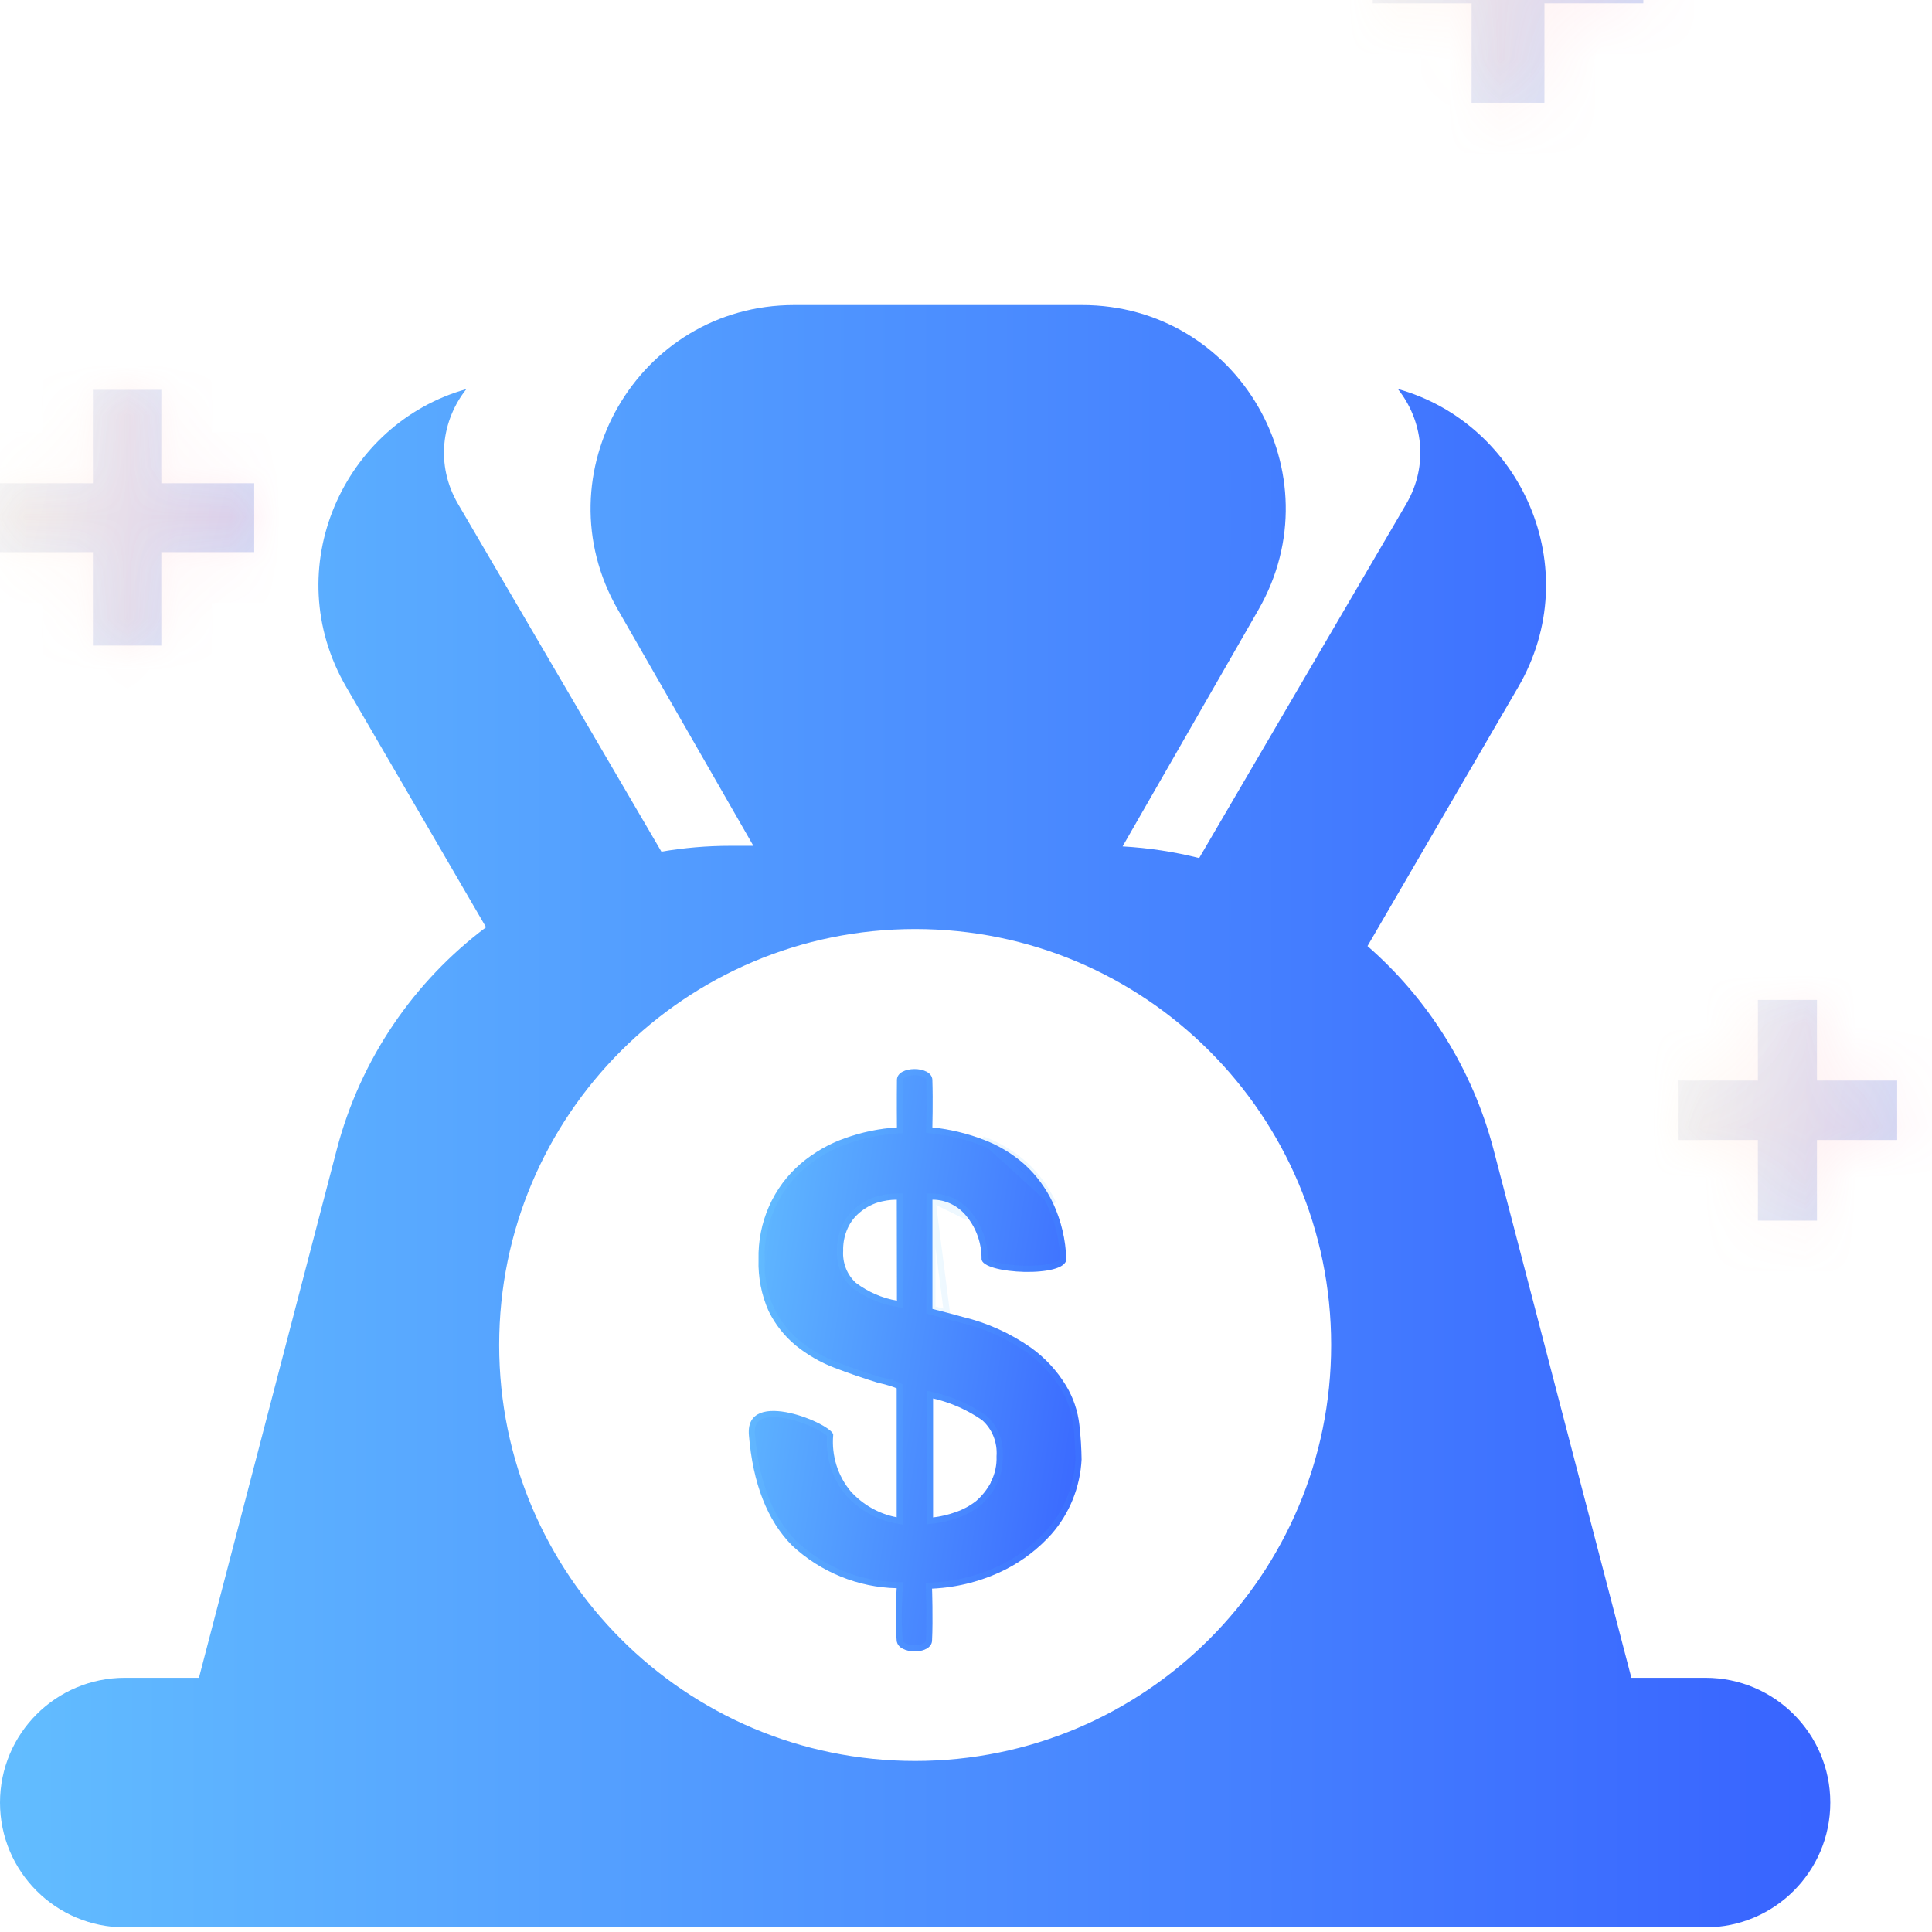 <svg width="38" height="38" viewBox="0 0 38 38" fill="none" xmlns="http://www.w3.org/2000/svg">
<path fill-rule="evenodd" clip-rule="evenodd" d="M12.152 11.991L14.818 16.636H14.363C13.903 16.636 13.45 16.676 13.009 16.751L9.009 9.912C8.56 9.144 8.688 8.263 9.173 7.653C6.758 8.329 5.454 11.182 6.812 13.516L9.56 18.238C8.151 19.296 7.091 20.818 6.622 22.617L3.913 33H2.455C1.099 33 0 34.099 0 35.455C0 36.81 1.099 37.909 2.455 37.909H33.545C34.901 37.909 36 36.81 36 35.455C36 34.099 34.901 33 33.545 33H32.087L29.378 22.617C28.961 21.018 28.078 19.638 26.897 18.608L29.86 13.516C31.219 11.181 29.912 8.325 27.494 7.651C27.98 8.261 28.109 9.144 27.659 9.912L23.586 16.877C23.098 16.754 22.595 16.677 22.08 16.648L24.753 11.991C26.283 9.324 24.358 6 21.283 6H15.621C12.547 6 10.622 9.324 12.152 11.991ZM18 34.636C22.519 34.636 26.182 30.973 26.182 26.454C26.182 21.936 22.519 18.273 18 18.273C13.481 18.273 9.818 21.936 9.818 26.454C9.818 30.973 13.481 34.636 18 34.636Z" fill="url(#paint0_linear_2078_308)"/>
<g filter="url(#filter0_bi_2078_308)">
<path d="M21.23 27.729C21.199 27.452 21.109 27.187 20.966 26.951C20.787 26.656 20.551 26.403 20.274 26.205C19.867 25.921 19.414 25.717 18.937 25.603L18.624 25.518L18.34 25.445V23.296C18.472 23.296 18.601 23.326 18.719 23.385C18.837 23.444 18.94 23.53 19.022 23.636C19.207 23.868 19.308 24.16 19.306 24.461C19.304 24.762 20.984 24.84 20.972 24.461C20.96 24.083 20.872 23.711 20.714 23.369C20.577 23.075 20.384 22.812 20.146 22.597C19.904 22.385 19.627 22.22 19.328 22.11C19.009 21.989 18.676 21.91 18.338 21.875C18.338 21.875 18.352 21.363 18.338 20.938C18.328 20.657 17.646 20.657 17.642 20.938C17.637 21.363 17.642 21.875 17.642 21.875C17.295 21.897 16.952 21.968 16.623 22.086C16.306 22.197 16.011 22.366 15.752 22.585C15.483 22.814 15.269 23.103 15.125 23.43C14.981 23.757 14.911 24.114 14.92 24.473C14.909 24.823 14.977 25.171 15.119 25.489C15.248 25.751 15.43 25.981 15.652 26.164C15.882 26.349 16.137 26.497 16.41 26.601C16.694 26.71 16.978 26.807 17.262 26.895C17.341 26.913 17.412 26.93 17.48 26.951C17.534 26.966 17.586 26.985 17.637 27.007V29.543C17.291 29.478 16.974 29.3 16.734 29.035C16.607 28.884 16.511 28.708 16.451 28.517C16.392 28.326 16.37 28.125 16.388 27.925C16.405 27.726 14.65 26.968 14.73 27.925C14.809 28.883 15.093 29.608 15.582 30.101C16.148 30.625 16.877 30.921 17.637 30.938C17.637 30.938 17.592 31.547 17.637 31.971C17.666 32.251 18.319 32.252 18.332 31.971C18.352 31.547 18.332 30.946 18.332 30.946C18.835 30.924 19.328 30.796 19.78 30.568C20.118 30.396 20.423 30.161 20.68 29.875C21.035 29.471 21.245 28.952 21.273 28.407C21.27 28.18 21.256 27.954 21.23 27.729ZM17.642 25.283C17.35 25.233 17.073 25.112 16.833 24.931C16.748 24.853 16.681 24.756 16.638 24.647C16.595 24.538 16.576 24.42 16.584 24.303C16.579 24.15 16.61 23.998 16.672 23.859C16.727 23.737 16.81 23.629 16.913 23.545C17.014 23.46 17.129 23.396 17.253 23.355C17.379 23.316 17.509 23.296 17.639 23.296L17.642 25.283ZM19.487 28.862C19.414 28.998 19.318 29.119 19.203 29.22C19.079 29.318 18.94 29.393 18.792 29.443C18.649 29.494 18.502 29.529 18.352 29.546V27.206C18.696 27.285 19.024 27.429 19.317 27.632C19.415 27.719 19.492 27.828 19.541 27.952C19.59 28.075 19.611 28.209 19.601 28.342C19.608 28.52 19.569 28.696 19.487 28.853V28.862Z" fill="#F1F1F1" fill-opacity="0.1"/>
<path d="M21.23 27.729C21.199 27.452 21.109 27.187 20.966 26.951C20.787 26.656 20.551 26.403 20.274 26.205C19.867 25.921 19.414 25.717 18.937 25.603L18.624 25.518L18.34 25.445V23.296C18.472 23.296 18.601 23.326 18.719 23.385C18.837 23.444 18.94 23.53 19.022 23.636C19.207 23.868 19.308 24.16 19.306 24.461C19.304 24.762 20.984 24.84 20.972 24.461C20.96 24.083 20.872 23.711 20.714 23.369C20.577 23.075 20.384 22.812 20.146 22.597C19.904 22.385 19.627 22.22 19.328 22.11C19.009 21.989 18.676 21.91 18.338 21.875C18.338 21.875 18.352 21.363 18.338 20.938C18.328 20.657 17.646 20.657 17.642 20.938C17.637 21.363 17.642 21.875 17.642 21.875C17.295 21.897 16.952 21.968 16.623 22.086C16.306 22.197 16.011 22.366 15.752 22.585C15.483 22.814 15.269 23.103 15.125 23.43C14.981 23.757 14.911 24.114 14.92 24.473C14.909 24.823 14.977 25.171 15.119 25.489C15.248 25.751 15.43 25.981 15.652 26.164C15.882 26.349 16.137 26.497 16.41 26.601C16.694 26.71 16.978 26.807 17.262 26.895C17.341 26.913 17.412 26.93 17.48 26.951C17.534 26.966 17.586 26.985 17.637 27.007V29.543C17.291 29.478 16.974 29.3 16.734 29.035C16.607 28.884 16.511 28.708 16.451 28.517C16.392 28.326 16.37 28.125 16.388 27.925C16.405 27.726 14.65 26.968 14.73 27.925C14.809 28.883 15.093 29.608 15.582 30.101C16.148 30.625 16.877 30.921 17.637 30.938C17.637 30.938 17.592 31.547 17.637 31.971C17.666 32.251 18.319 32.252 18.332 31.971C18.352 31.547 18.332 30.946 18.332 30.946C18.835 30.924 19.328 30.796 19.78 30.568C20.118 30.396 20.423 30.161 20.68 29.875C21.035 29.471 21.245 28.952 21.273 28.407C21.27 28.18 21.256 27.954 21.23 27.729ZM17.642 25.283C17.35 25.233 17.073 25.112 16.833 24.931C16.748 24.853 16.681 24.756 16.638 24.647C16.595 24.538 16.576 24.42 16.584 24.303C16.579 24.15 16.61 23.998 16.672 23.859C16.727 23.737 16.81 23.629 16.913 23.545C17.014 23.46 17.129 23.396 17.253 23.355C17.379 23.316 17.509 23.296 17.639 23.296L17.642 25.283ZM19.487 28.862C19.414 28.998 19.318 29.119 19.203 29.22C19.079 29.318 18.94 29.393 18.792 29.443C18.649 29.494 18.502 29.529 18.352 29.546V27.206C18.696 27.285 19.024 27.429 19.317 27.632C19.415 27.719 19.492 27.828 19.541 27.952C19.59 28.075 19.611 28.209 19.601 28.342C19.608 28.52 19.569 28.696 19.487 28.853V28.862Z" fill="url(#paint1_linear_2078_308)"/>
<path d="M17.497 26.893C17.428 26.872 17.357 26.855 17.277 26.837C16.995 26.749 16.713 26.653 16.432 26.545C16.165 26.443 15.915 26.299 15.69 26.117C15.475 25.94 15.299 25.717 15.173 25.463C15.035 25.154 14.969 24.816 14.98 24.475L14.98 24.475L14.98 24.471C14.971 24.121 15.039 23.773 15.18 23.454C15.32 23.135 15.529 22.854 15.791 22.631C16.044 22.417 16.333 22.252 16.643 22.143L16.643 22.143L16.643 22.143C16.967 22.027 17.304 21.957 17.646 21.935L17.703 21.931L17.702 21.874L17.642 21.875L17.702 21.874L17.702 21.874L17.702 21.874L17.702 21.874L17.702 21.873L17.702 21.868L17.702 21.851L17.701 21.788C17.701 21.733 17.701 21.656 17.7 21.566C17.699 21.384 17.699 21.151 17.702 20.939C17.703 20.897 17.727 20.861 17.78 20.832C17.833 20.803 17.909 20.787 17.988 20.787C18.067 20.787 18.143 20.803 18.197 20.833C18.251 20.862 18.276 20.898 18.278 20.94C18.285 21.151 18.285 21.384 18.283 21.565C18.282 21.655 18.281 21.733 18.28 21.787L18.278 21.851L18.278 21.867L18.278 21.872L18.278 21.873L18.278 21.873L18.278 21.873L18.278 21.873L18.338 21.875L18.278 21.873L18.276 21.929L18.331 21.934C18.665 21.97 18.992 22.047 19.307 22.166L19.308 22.166C19.599 22.274 19.869 22.435 20.106 22.642C20.338 22.851 20.526 23.107 20.659 23.394C20.814 23.729 20.9 24.093 20.912 24.463C20.913 24.485 20.903 24.508 20.868 24.534C20.832 24.561 20.775 24.586 20.701 24.605C20.553 24.645 20.35 24.661 20.144 24.656C19.938 24.651 19.734 24.626 19.583 24.584C19.507 24.563 19.448 24.538 19.41 24.513C19.37 24.487 19.366 24.468 19.366 24.462C19.368 24.147 19.263 23.842 19.069 23.599C18.982 23.486 18.872 23.395 18.746 23.332C18.619 23.268 18.481 23.236 18.34 23.236L18.28 23.236V23.296V25.445V25.491L18.326 25.503L18.609 25.576L18.609 25.576L18.921 25.661L18.921 25.661L18.923 25.662C19.393 25.774 19.839 25.975 20.239 26.254C20.509 26.447 20.739 26.694 20.915 26.982C21.053 27.21 21.14 27.468 21.171 27.735L21.171 27.736C21.196 27.958 21.21 28.182 21.213 28.406C21.185 28.937 20.981 29.442 20.635 29.835C20.383 30.115 20.084 30.346 19.753 30.514C19.308 30.738 18.823 30.865 18.329 30.886L18.27 30.889L18.272 30.948L18.272 30.948L18.272 30.948L18.272 30.949L18.272 30.95L18.272 30.955L18.273 30.975L18.275 31.048C18.276 31.111 18.278 31.199 18.279 31.3C18.282 31.503 18.282 31.758 18.272 31.968C18.27 32.011 18.244 32.048 18.193 32.077C18.14 32.105 18.067 32.122 17.99 32.122C17.913 32.121 17.839 32.105 17.784 32.076C17.73 32.047 17.701 32.009 17.696 31.965C17.675 31.757 17.674 31.501 17.68 31.297C17.683 31.195 17.687 31.106 17.69 31.043C17.692 31.011 17.694 30.986 17.695 30.968L17.696 30.949L17.696 30.944L17.696 30.942L17.696 30.942L17.696 30.942L17.696 30.942L17.701 30.879L17.638 30.878C16.894 30.862 16.179 30.571 15.623 30.058C15.149 29.578 14.868 28.868 14.79 27.921C14.78 27.809 14.798 27.73 14.831 27.672C14.864 27.616 14.914 27.576 14.98 27.549C15.116 27.496 15.312 27.504 15.523 27.55C15.73 27.596 15.941 27.678 16.097 27.76C16.175 27.801 16.238 27.841 16.28 27.875C16.301 27.893 16.315 27.907 16.323 27.917C16.325 27.921 16.327 27.924 16.328 27.925C16.31 28.131 16.333 28.338 16.394 28.535C16.456 28.733 16.556 28.916 16.688 29.074L16.688 29.074L16.689 29.076C16.939 29.35 17.267 29.535 17.625 29.602L17.697 29.615V29.543V27.007V26.967L17.66 26.951C17.607 26.929 17.553 26.909 17.497 26.893ZM17.497 26.893C17.497 26.893 17.497 26.893 17.497 26.893L17.48 26.951L17.498 26.893C17.498 26.893 17.498 26.893 17.497 26.893ZM18.34 23.296C18.341 23.296 18.341 23.296 18.341 23.296H18.401V23.298C18.511 23.306 18.619 23.335 18.719 23.385C18.837 23.444 18.94 23.53 19.022 23.636L18.34 23.296ZM18.34 23.296V25.445L18.624 25.518L18.34 23.296ZM20.146 22.597C19.904 22.385 19.627 22.22 19.328 22.11L20.714 23.369C20.577 23.075 20.384 22.812 20.146 22.597ZM17.632 25.342L17.702 25.355L17.702 25.283L17.699 23.296L17.699 23.236L17.639 23.236C17.503 23.236 17.367 23.257 17.236 23.297L17.236 23.297L17.235 23.297C17.103 23.341 16.981 23.409 16.874 23.499C16.765 23.589 16.677 23.704 16.617 23.834L16.617 23.834L16.617 23.835C16.552 23.981 16.52 24.141 16.523 24.302C16.516 24.427 16.536 24.553 16.582 24.669C16.629 24.786 16.701 24.891 16.793 24.975L16.793 24.975L16.797 24.979C17.044 25.166 17.33 25.29 17.632 25.342ZM19.54 28.89L19.547 28.877V28.868C19.628 28.706 19.667 28.525 19.661 28.343C19.671 28.202 19.649 28.061 19.597 27.93C19.544 27.798 19.462 27.68 19.357 27.587L19.357 27.587L19.351 27.582C19.052 27.376 18.717 27.228 18.365 27.148L18.292 27.131V27.206V29.546V29.613L18.359 29.606C18.513 29.588 18.665 29.552 18.811 29.5C18.966 29.448 19.111 29.369 19.241 29.267L19.241 29.267L19.243 29.265C19.363 29.16 19.464 29.033 19.54 28.89Z" stroke="url(#paint2_linear_2078_308)" stroke-opacity="0.1" stroke-width="0.12"/>
</g>
<g filter="url(#filter1_bii_2078_308)">
<mask id="path-4-inside-1_2078_308" fill="white">
<path fill-rule="evenodd" clip-rule="evenodd" d="M3.173 11H1.827V12.838L0 12.838V14.192H1.827V16.03H3.173V14.192H5V12.838L3.173 12.838V11Z"/>
</mask>
<path fill-rule="evenodd" clip-rule="evenodd" d="M3.173 11H1.827V12.838L0 12.838V14.192H1.827V16.03H3.173V14.192H5V12.838L3.173 12.838V11Z" fill="#1D1D1D" fill-opacity="0.05"/>
<path fill-rule="evenodd" clip-rule="evenodd" d="M3.173 11H1.827V12.838L0 12.838V14.192H1.827V16.03H3.173V14.192H5V12.838L3.173 12.838V11Z" fill="url(#paint3_linear_2078_308)" fill-opacity="0.2"/>
<path d="M1.827 11V10H0.827V11H1.827ZM3.173 11H4.173V10H3.173V11ZM1.827 12.838L1.827 13.838L2.827 13.838V12.838H1.827ZM0 12.838L6.52634e-08 11.838L-1 11.838V12.838H0ZM0 14.192H-1V15.192H0V14.192ZM1.827 14.192H2.827V13.192H1.827V14.192ZM1.827 16.03H0.827V17.03H1.827V16.03ZM3.173 16.03V17.03H4.173V16.03H3.173ZM3.173 14.192V13.192H2.173V14.192H3.173ZM5 14.192V15.192H6V14.192H5ZM5 12.838H6V11.838L5 11.838V12.838ZM3.173 12.838H2.173V13.838H3.173V12.838ZM1.827 12H3.173V10H1.827V12ZM2.827 12.838V11H0.827V12.838H2.827ZM-6.52634e-08 13.838H1.827L1.827 11.838L6.52634e-08 11.838L-6.52634e-08 13.838ZM1 14.192V12.838H-1V14.192H1ZM1.827 13.192H0V15.192H1.827V13.192ZM2.827 16.03V14.192H0.827V16.03H2.827ZM3.173 15.03H1.827V17.03H3.173V15.03ZM2.173 14.192V16.03H4.173V14.192H2.173ZM5 13.192H3.173V15.192H5V13.192ZM4 12.838V14.192H6V12.838H4ZM3.173 13.838L5 13.838V11.838L3.173 11.838V13.838ZM2.173 11V12.838H4.173V11H2.173Z" fill="url(#paint4_linear_2078_308)" fill-opacity="0.1" mask="url(#path-4-inside-1_2078_308)"/>
</g>
<g filter="url(#filter2_bii_2078_308)">
<mask id="path-6-inside-2_2078_308" fill="white">
<path fill-rule="evenodd" clip-rule="evenodd" d="M30.377 0H28.944V1.956L27 1.956V3.398H28.944V5.354H30.377V3.398H32.322V1.956L30.377 1.956V0Z"/>
</mask>
<path fill-rule="evenodd" clip-rule="evenodd" d="M30.377 0H28.944V1.956L27 1.956V3.398H28.944V5.354H30.377V3.398H32.322V1.956L30.377 1.956V0Z" fill="#1D1D1D" fill-opacity="0.05"/>
<path fill-rule="evenodd" clip-rule="evenodd" d="M30.377 0H28.944V1.956L27 1.956V3.398H28.944V5.354H30.377V3.398H32.322V1.956L30.377 1.956V0Z" fill="url(#paint5_linear_2078_308)" fill-opacity="0.2"/>
<path d="M28.944 0V-1H27.944V0H28.944ZM30.377 0H31.377V-1H30.377V0ZM28.944 1.956L28.944 2.956L29.944 2.956V1.956H28.944ZM27 1.956L27 0.956L26 0.956V1.956H27ZM27 3.398H26V4.398H27V3.398ZM28.944 3.398H29.944V2.398H28.944V3.398ZM28.944 5.354H27.944V6.354H28.944V5.354ZM30.377 5.354V6.354H31.377V5.354H30.377ZM30.377 3.398V2.398H29.377V3.398H30.377ZM32.322 3.398V4.398H33.322V3.398H32.322ZM32.322 1.956H33.322V0.956L32.322 0.956V1.956ZM30.377 1.956H29.377V2.956H30.377V1.956ZM28.944 1H30.377V-1H28.944V1ZM29.944 1.956V0H27.944V1.956H29.944ZM27 2.956H28.944L28.944 0.956L27 0.956L27 2.956ZM28 3.398V1.956H26V3.398H28ZM28.944 2.398H27V4.398H28.944V2.398ZM29.944 5.354V3.398H27.944V5.354H29.944ZM30.377 4.354H28.944V6.354H30.377V4.354ZM29.377 3.398V5.354H31.377V3.398H29.377ZM32.322 2.398H30.377V4.398H32.322V2.398ZM31.322 1.956V3.398H33.322V1.956H31.322ZM30.377 2.956L32.322 2.956V0.956L30.377 0.956V2.956ZM29.377 0V1.956H31.377V0H29.377Z" fill="url(#paint6_linear_2078_308)" fill-opacity="0.1" mask="url(#path-6-inside-2_2078_308)"/>
</g>
<g filter="url(#filter3_bii_2078_308)">
<mask id="path-8-inside-3_2078_308" fill="white">
<path fill-rule="evenodd" clip-rule="evenodd" d="M35.738 23H34.576V24.586L33 24.586V25.755H34.576V27.341H35.738V25.755H37.315V24.586L35.738 24.586V23Z"/>
</mask>
<path fill-rule="evenodd" clip-rule="evenodd" d="M35.738 23H34.576V24.586L33 24.586V25.755H34.576V27.341H35.738V25.755H37.315V24.586L35.738 24.586V23Z" fill="#1D1D1D" fill-opacity="0.05"/>
<path fill-rule="evenodd" clip-rule="evenodd" d="M35.738 23H34.576V24.586L33 24.586V25.755H34.576V27.341H35.738V25.755H37.315V24.586L35.738 24.586V23Z" fill="url(#paint7_linear_2078_308)" fill-opacity="0.2"/>
<path d="M34.576 23V22H33.576V23H34.576ZM35.738 23H36.738V22H35.738V23ZM34.576 24.586L34.576 25.586H35.576V24.586H34.576ZM33 24.586L33 23.586L32 23.586V24.586H33ZM33 25.755H32V26.755H33V25.755ZM34.576 25.755H35.576V24.755H34.576V25.755ZM34.576 27.341H33.576V28.341H34.576V27.341ZM35.738 27.341V28.341H36.738V27.341H35.738ZM35.738 25.755V24.755H34.738V25.755H35.738ZM37.315 25.755V26.755H38.315V25.755H37.315ZM37.315 24.586H38.315V23.586L37.315 23.586V24.586ZM35.738 24.586H34.738V25.586H35.738V24.586ZM34.576 24H35.738V22H34.576V24ZM35.576 24.586V23H33.576V24.586H35.576ZM33 25.586L34.576 25.586L34.576 23.586L33 23.586L33 25.586ZM34 25.755V24.586H32V25.755H34ZM34.576 24.755H33V26.755H34.576V24.755ZM35.576 27.341V25.755H33.576V27.341H35.576ZM35.738 26.341H34.576V28.341H35.738V26.341ZM34.738 25.755V27.341H36.738V25.755H34.738ZM37.315 24.755H35.738V26.755H37.315V24.755ZM36.315 24.586V25.755H38.315V24.586H36.315ZM35.738 25.586H37.315V23.586L35.738 23.586V25.586ZM34.738 23V24.586H36.738V23H34.738Z" fill="url(#paint8_linear_2078_308)" fill-opacity="0.1" mask="url(#path-8-inside-3_2078_308)"/>
</g>
<defs>
<filter id="filter0_bi_2078_308" x="12.927" y="18.927" width="10.145" height="15.055" filterUnits="userSpaceOnUse" color-interpolation-filters="sRGB">
<feFlood flood-opacity="0" result="BackgroundImageFix"/>
<feGaussianBlur in="BackgroundImageFix" stdDeviation="0.9"/>
<feComposite in2="SourceAlpha" operator="in" result="effect1_backgroundBlur_2078_308"/>
<feBlend mode="normal" in="SourceGraphic" in2="effect1_backgroundBlur_2078_308" result="shape"/>
<feColorMatrix in="SourceAlpha" type="matrix" values="0 0 0 0 0 0 0 0 0 0 0 0 0 0 0 0 0 0 127 0" result="hardAlpha"/>
<feOffset dy="0.3"/>
<feGaussianBlur stdDeviation="0.6"/>
<feComposite in2="hardAlpha" operator="arithmetic" k2="-1" k3="1"/>
<feColorMatrix type="matrix" values="0 0 0 0 1 0 0 0 0 1 0 0 0 0 1 0 0 0 0.15 0"/>
<feBlend mode="normal" in2="shape" result="effect2_innerShadow_2078_308"/>
</filter>
<filter id="filter1_bii_2078_308" x="-4" y="7" width="13" height="13.03" filterUnits="userSpaceOnUse" color-interpolation-filters="sRGB">
<feFlood flood-opacity="0" result="BackgroundImageFix"/>
<feGaussianBlur in="BackgroundImageFix" stdDeviation="2"/>
<feComposite in2="SourceAlpha" operator="in" result="effect1_backgroundBlur_2078_308"/>
<feBlend mode="normal" in="SourceGraphic" in2="effect1_backgroundBlur_2078_308" result="shape"/>
<feColorMatrix in="SourceAlpha" type="matrix" values="0 0 0 0 0 0 0 0 0 0 0 0 0 0 0 0 0 0 127 0" result="hardAlpha"/>
<feOffset dy="0.667"/>
<feGaussianBlur stdDeviation="1.333"/>
<feComposite in2="hardAlpha" operator="arithmetic" k2="-1" k3="1"/>
<feColorMatrix type="matrix" values="0 0 0 0 1 0 0 0 0 1 0 0 0 0 1 0 0 0 0.15 0"/>
<feBlend mode="normal" in2="shape" result="effect2_innerShadow_2078_308"/>
<feColorMatrix in="SourceAlpha" type="matrix" values="0 0 0 0 0 0 0 0 0 0 0 0 0 0 0 0 0 0 127 0" result="hardAlpha"/>
<feOffset dy="-4"/>
<feGaussianBlur stdDeviation="3"/>
<feComposite in2="hardAlpha" operator="arithmetic" k2="-1" k3="1"/>
<feColorMatrix type="matrix" values="0 0 0 0 1 0 0 0 0 1 0 0 0 0 1 0 0 0 0.15 0"/>
<feBlend mode="normal" in2="effect2_innerShadow_2078_308" result="effect3_innerShadow_2078_308"/>
</filter>
<filter id="filter2_bii_2078_308" x="23" y="-4" width="13.322" height="13.354" filterUnits="userSpaceOnUse" color-interpolation-filters="sRGB">
<feFlood flood-opacity="0" result="BackgroundImageFix"/>
<feGaussianBlur in="BackgroundImageFix" stdDeviation="2"/>
<feComposite in2="SourceAlpha" operator="in" result="effect1_backgroundBlur_2078_308"/>
<feBlend mode="normal" in="SourceGraphic" in2="effect1_backgroundBlur_2078_308" result="shape"/>
<feColorMatrix in="SourceAlpha" type="matrix" values="0 0 0 0 0 0 0 0 0 0 0 0 0 0 0 0 0 0 127 0" result="hardAlpha"/>
<feOffset dy="0.667"/>
<feGaussianBlur stdDeviation="1.333"/>
<feComposite in2="hardAlpha" operator="arithmetic" k2="-1" k3="1"/>
<feColorMatrix type="matrix" values="0 0 0 0 1 0 0 0 0 1 0 0 0 0 1 0 0 0 0.15 0"/>
<feBlend mode="normal" in2="shape" result="effect2_innerShadow_2078_308"/>
<feColorMatrix in="SourceAlpha" type="matrix" values="0 0 0 0 0 0 0 0 0 0 0 0 0 0 0 0 0 0 127 0" result="hardAlpha"/>
<feOffset dy="-4"/>
<feGaussianBlur stdDeviation="3"/>
<feComposite in2="hardAlpha" operator="arithmetic" k2="-1" k3="1"/>
<feColorMatrix type="matrix" values="0 0 0 0 1 0 0 0 0 1 0 0 0 0 1 0 0 0 0.15 0"/>
<feBlend mode="normal" in2="effect2_innerShadow_2078_308" result="effect3_innerShadow_2078_308"/>
</filter>
<filter id="filter3_bii_2078_308" x="29" y="19" width="12.315" height="12.341" filterUnits="userSpaceOnUse" color-interpolation-filters="sRGB">
<feFlood flood-opacity="0" result="BackgroundImageFix"/>
<feGaussianBlur in="BackgroundImageFix" stdDeviation="2"/>
<feComposite in2="SourceAlpha" operator="in" result="effect1_backgroundBlur_2078_308"/>
<feBlend mode="normal" in="SourceGraphic" in2="effect1_backgroundBlur_2078_308" result="shape"/>
<feColorMatrix in="SourceAlpha" type="matrix" values="0 0 0 0 0 0 0 0 0 0 0 0 0 0 0 0 0 0 127 0" result="hardAlpha"/>
<feOffset dy="0.667"/>
<feGaussianBlur stdDeviation="1.333"/>
<feComposite in2="hardAlpha" operator="arithmetic" k2="-1" k3="1"/>
<feColorMatrix type="matrix" values="0 0 0 0 1 0 0 0 0 1 0 0 0 0 1 0 0 0 0.15 0"/>
<feBlend mode="normal" in2="shape" result="effect2_innerShadow_2078_308"/>
<feColorMatrix in="SourceAlpha" type="matrix" values="0 0 0 0 0 0 0 0 0 0 0 0 0 0 0 0 0 0 127 0" result="hardAlpha"/>
<feOffset dy="-4"/>
<feGaussianBlur stdDeviation="3"/>
<feComposite in2="hardAlpha" operator="arithmetic" k2="-1" k3="1"/>
<feColorMatrix type="matrix" values="0 0 0 0 1 0 0 0 0 1 0 0 0 0 1 0 0 0 0.15 0"/>
<feBlend mode="normal" in2="effect2_innerShadow_2078_308" result="effect3_innerShadow_2078_308"/>
</filter>
<linearGradient id="paint0_linear_2078_308" x1="1.77962e-07" y1="20.174" x2="35.607" y2="20.173" gradientUnits="userSpaceOnUse">
<stop stop-color="#62BDFF"/>
<stop offset="1" stop-color="#3864FF"/>
</linearGradient>
<linearGradient id="paint1_linear_2078_308" x1="14.73" y1="20.938" x2="22.753" y2="22.146" gradientUnits="userSpaceOnUse">
<stop stop-color="#62BDFF"/>
<stop offset="1" stop-color="#3864FF"/>
</linearGradient>
<linearGradient id="paint2_linear_2078_308" x1="14.932" y1="21.248" x2="21.273" y2="21.248" gradientUnits="userSpaceOnUse">
<stop stop-color="#7EE5FF"/>
<stop offset="1" stop-color="#41A9FF"/>
</linearGradient>
<linearGradient id="paint3_linear_2078_308" x1="0" y1="11" x2="5.894" y2="12.488" gradientUnits="userSpaceOnUse">
<stop stop-color="white"/>
<stop offset="1" stop-color="#4470FF"/>
</linearGradient>
<linearGradient id="paint4_linear_2078_308" x1="0.156" y1="11.229" x2="5" y2="11.229" gradientUnits="userSpaceOnUse">
<stop stop-color="#FFC282"/>
<stop offset="1" stop-color="#FF4980"/>
</linearGradient>
<linearGradient id="paint5_linear_2078_308" x1="27" y1="0" x2="33.274" y2="1.584" gradientUnits="userSpaceOnUse">
<stop stop-color="white"/>
<stop offset="1" stop-color="#4470FF"/>
</linearGradient>
<linearGradient id="paint6_linear_2078_308" x1="27.166" y1="0.243" x2="32.322" y2="0.243" gradientUnits="userSpaceOnUse">
<stop stop-color="#FFC282"/>
<stop offset="1" stop-color="#FF4980"/>
</linearGradient>
<linearGradient id="paint7_linear_2078_308" x1="33" y1="23" x2="38.087" y2="24.284" gradientUnits="userSpaceOnUse">
<stop stop-color="white"/>
<stop offset="1" stop-color="#4470FF"/>
</linearGradient>
<linearGradient id="paint8_linear_2078_308" x1="33.135" y1="23.197" x2="37.315" y2="23.197" gradientUnits="userSpaceOnUse">
<stop stop-color="#FFC282"/>
<stop offset="1" stop-color="#FF4980"/>
</linearGradient>
</defs>
</svg>
